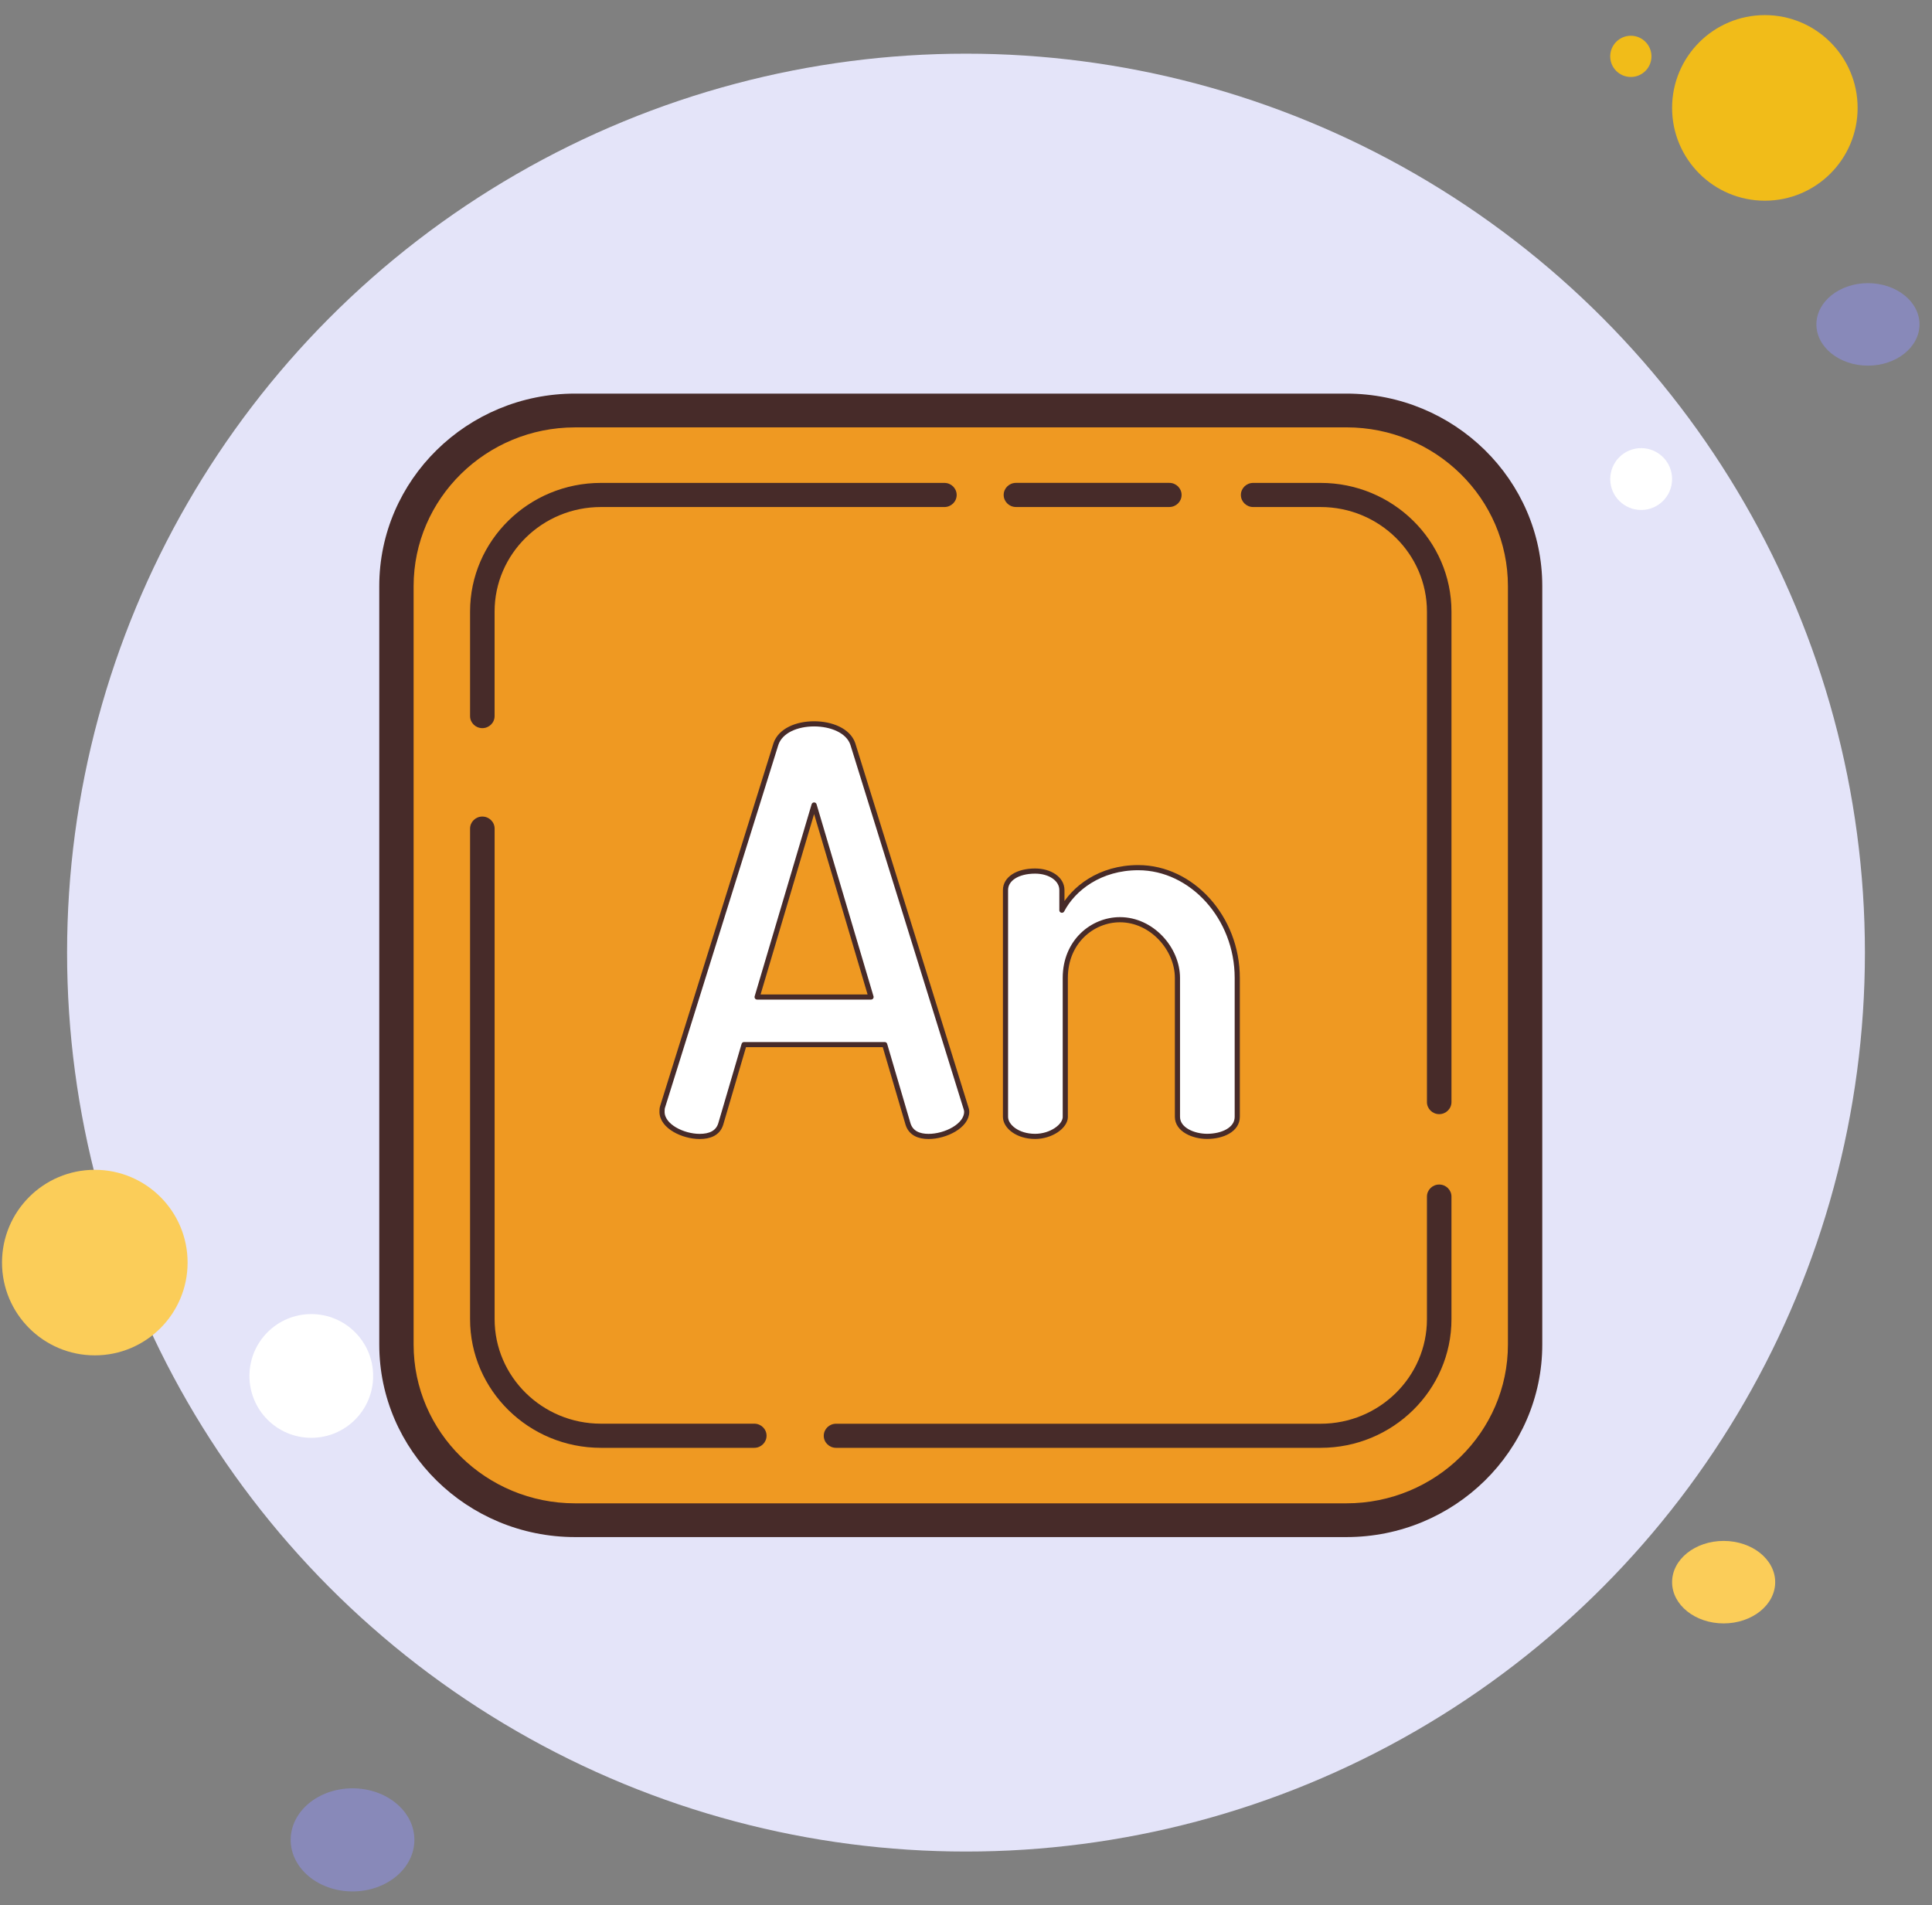 <?xml version="1.0" encoding="utf-8"?>
<!-- Generator: Adobe Illustrator 16.0.0, SVG Export Plug-In . SVG Version: 6.00 Build 0)  -->
<!DOCTYPE svg PUBLIC "-//W3C//DTD SVG 1.1//EN" "http://www.w3.org/Graphics/SVG/1.1/DTD/svg11.dtd">
<svg version="1.1" id="Layer_1" xmlns="http://www.w3.org/2000/svg" xmlns:xlink="http://www.w3.org/1999/xlink" x="0px" y="0px"
	 width="72px" height="71px" viewBox="0 0 72 71" enable-background="new 0 0 72 71" xml:space="preserve">
<rect x="0" y="0" width="72" height="71" fill="#808080" stroke="none"/>
<circle fill="#E4E4F9" cx="36" cy="35.5" r="33.5"/>
<path fill="#F1BC19" d="M60.777,2.869c0.424,0,0.768-0.344,0.768-0.768s-0.344-0.769-0.768-0.769s-0.769,0.344-0.769,0.769
	S60.354,2.869,60.777,2.869z"/>
<path fill="#F1BC19" d="M65.771,7.479c1.91,0,3.457-1.548,3.457-3.458s-1.547-3.458-3.457-3.458s-3.457,1.548-3.457,3.458
	S63.861,7.479,65.771,7.479z"/>
<path fill="#8889B9" d="M69.613,13.626c1.061,0,1.921-0.688,1.921-1.537s-0.86-1.537-1.921-1.537s-1.921,0.688-1.921,1.537
	S68.553,13.626,69.613,13.626z"/>
<path fill="#FBCD59" d="M64.234,60.498c1.062,0,1.922-0.688,1.922-1.537s-0.86-1.537-1.922-1.537c-1.061,0-1.92,0.688-1.92,1.537
	S63.174,60.498,64.234,60.498z"/>
<path fill="#FBCD59" d="M3.533,50.509c1.91,0,3.458-1.548,3.458-3.458s-1.548-3.457-3.458-3.457s-3.458,1.547-3.458,3.457
	S1.624,50.509,3.533,50.509z"/>
<path fill="#8889B9" d="M13.138,70.486c1.273,0,2.305-0.859,2.305-1.921s-1.032-1.921-2.305-1.921s-2.305,0.859-2.305,1.921
	S11.865,70.486,13.138,70.486z"/>
<path fill="#FFFFFF" d="M11.601,53.582c1.273,0,2.305-1.031,2.305-2.305s-1.032-2.306-2.305-2.306c-1.273,0-2.305,1.032-2.305,2.306
	S10.328,53.582,11.601,53.582z"/>
<path fill="#FFFFFF" d="M61.162,19.005c0.636,0,1.152-0.516,1.152-1.152c0-0.637-0.517-1.153-1.152-1.153
	c-0.637,0-1.153,0.516-1.153,1.153C60.009,18.489,60.525,19.005,61.162,19.005z"/>
<path fill="#EF9922" d="M50.178,56.652H21.432c-3.677,0-6.658-2.932-6.658-6.546V21.844c0-3.615,2.981-6.546,6.658-6.546h28.746
	c3.677,0,6.658,2.931,6.658,6.546v28.263C56.836,53.721,53.854,56.652,50.178,56.652z"/>
<path fill="#472B29" d="M50.178,57.281H21.432c-4.024,0-7.298-3.219-7.298-7.176V21.843c0-3.957,3.274-7.175,7.298-7.175h28.746
	c4.024,0,7.298,3.219,7.298,7.175v28.262C57.476,54.063,54.202,57.281,50.178,57.281z M21.432,15.927
	c-3.318,0-6.018,2.654-6.018,5.917v28.262c0,3.263,2.699,5.917,6.018,5.917h28.746c3.318,0,6.018-2.654,6.018-5.917V21.843
	c0-3.263-2.699-5.917-6.018-5.917H21.432z"/>
<path fill="#472B29" d="M17.975,27.135c-0.252,0-0.457-0.201-0.457-0.449V22.79c0-2.644,2.188-4.794,4.876-4.794h12.801
	c0.252,0,0.457,0.201,0.457,0.45c0,0.248-0.205,0.449-0.457,0.449H22.394c-2.186,0-3.962,1.748-3.962,3.896v3.896
	C18.432,26.934,18.227,27.135,17.975,27.135z"/>
<path fill="#472B29" d="M28.109,53.955h-5.715c-2.688,0-4.876-2.151-4.876-4.795V30.88c0-0.249,0.205-0.45,0.457-0.45
	s0.458,0.201,0.458,0.45v18.28c0,2.146,1.777,3.895,3.962,3.895h5.715c0.252,0,0.457,0.201,0.457,0.449S28.362,53.955,28.109,53.955
	z"/>
<path fill="#472B29" d="M49.216,53.955H31.157c-0.252,0-0.458-0.201-0.458-0.449s0.205-0.449,0.458-0.449h18.059
	c2.185,0,3.962-1.748,3.962-3.896v-4.568c0-0.249,0.205-0.45,0.457-0.45s0.457,0.201,0.457,0.45v4.568
	C54.092,51.804,51.904,53.955,49.216,53.955z"/>
<path fill="#FFFFFF" stroke="#472B29" stroke-width="0.192" stroke-linecap="round" stroke-linejoin="round" stroke-miterlimit="10" d="
	M24.672,41.433c0-0.063,0-0.125,0.021-0.188l4.224-13.52c0.17-0.501,0.784-0.75,1.422-0.75c0.637,0,1.273,0.25,1.443,0.75
	l4.202,13.52c0.021,0.063,0.042,0.125,0.042,0.188c0,0.521-0.785,0.918-1.422,0.918c-0.361,0-0.657-0.125-0.763-0.458l-0.871-2.964
	h-5.241l-0.871,2.964c-0.106,0.333-0.403,0.458-0.784,0.458C25.458,42.351,24.672,41.976,24.672,41.433z M32.461,37.155
	l-2.122-7.156l-2.123,7.156H32.461z"/>
<path fill="#FFFFFF" stroke="#472B29" stroke-width="0.192" stroke-linecap="round" stroke-linejoin="round" stroke-miterlimit="10" d="
	M39.701,41.62c0,0.354-0.531,0.729-1.125,0.729c-0.658,0-1.104-0.375-1.104-0.729v-8.45c0-0.417,0.445-0.709,1.104-0.709
	c0.553,0,0.998,0.292,0.998,0.709v0.75c0.424-0.813,1.422-1.586,2.844-1.586c1.994,0,3.691,1.857,3.691,4.11v5.175
	c0,0.479-0.551,0.729-1.125,0.729c-0.509,0-1.104-0.25-1.104-0.729v-5.175c0-1.085-0.954-2.17-2.143-2.17
	c-1.019,0-2.037,0.813-2.037,2.17V41.62z"/>
<path fill="#472B29" d="M53.635,41.52c-0.252,0-0.457-0.201-0.457-0.45v-18.28c0-2.147-1.777-3.895-3.962-3.895h-2.515
	c-0.252,0-0.457-0.202-0.457-0.45s0.205-0.449,0.457-0.449h2.515c2.688,0,4.876,2.151,4.876,4.794v18.279
	C54.092,41.318,53.887,41.52,53.635,41.52z"/>
<path fill="#472B29" d="M43.577,18.894h-5.715c-0.253,0-0.458-0.202-0.458-0.45s0.205-0.449,0.458-0.449h5.715
	c0.253,0,0.457,0.201,0.457,0.449S43.83,18.894,43.577,18.894z"/>
</svg>
